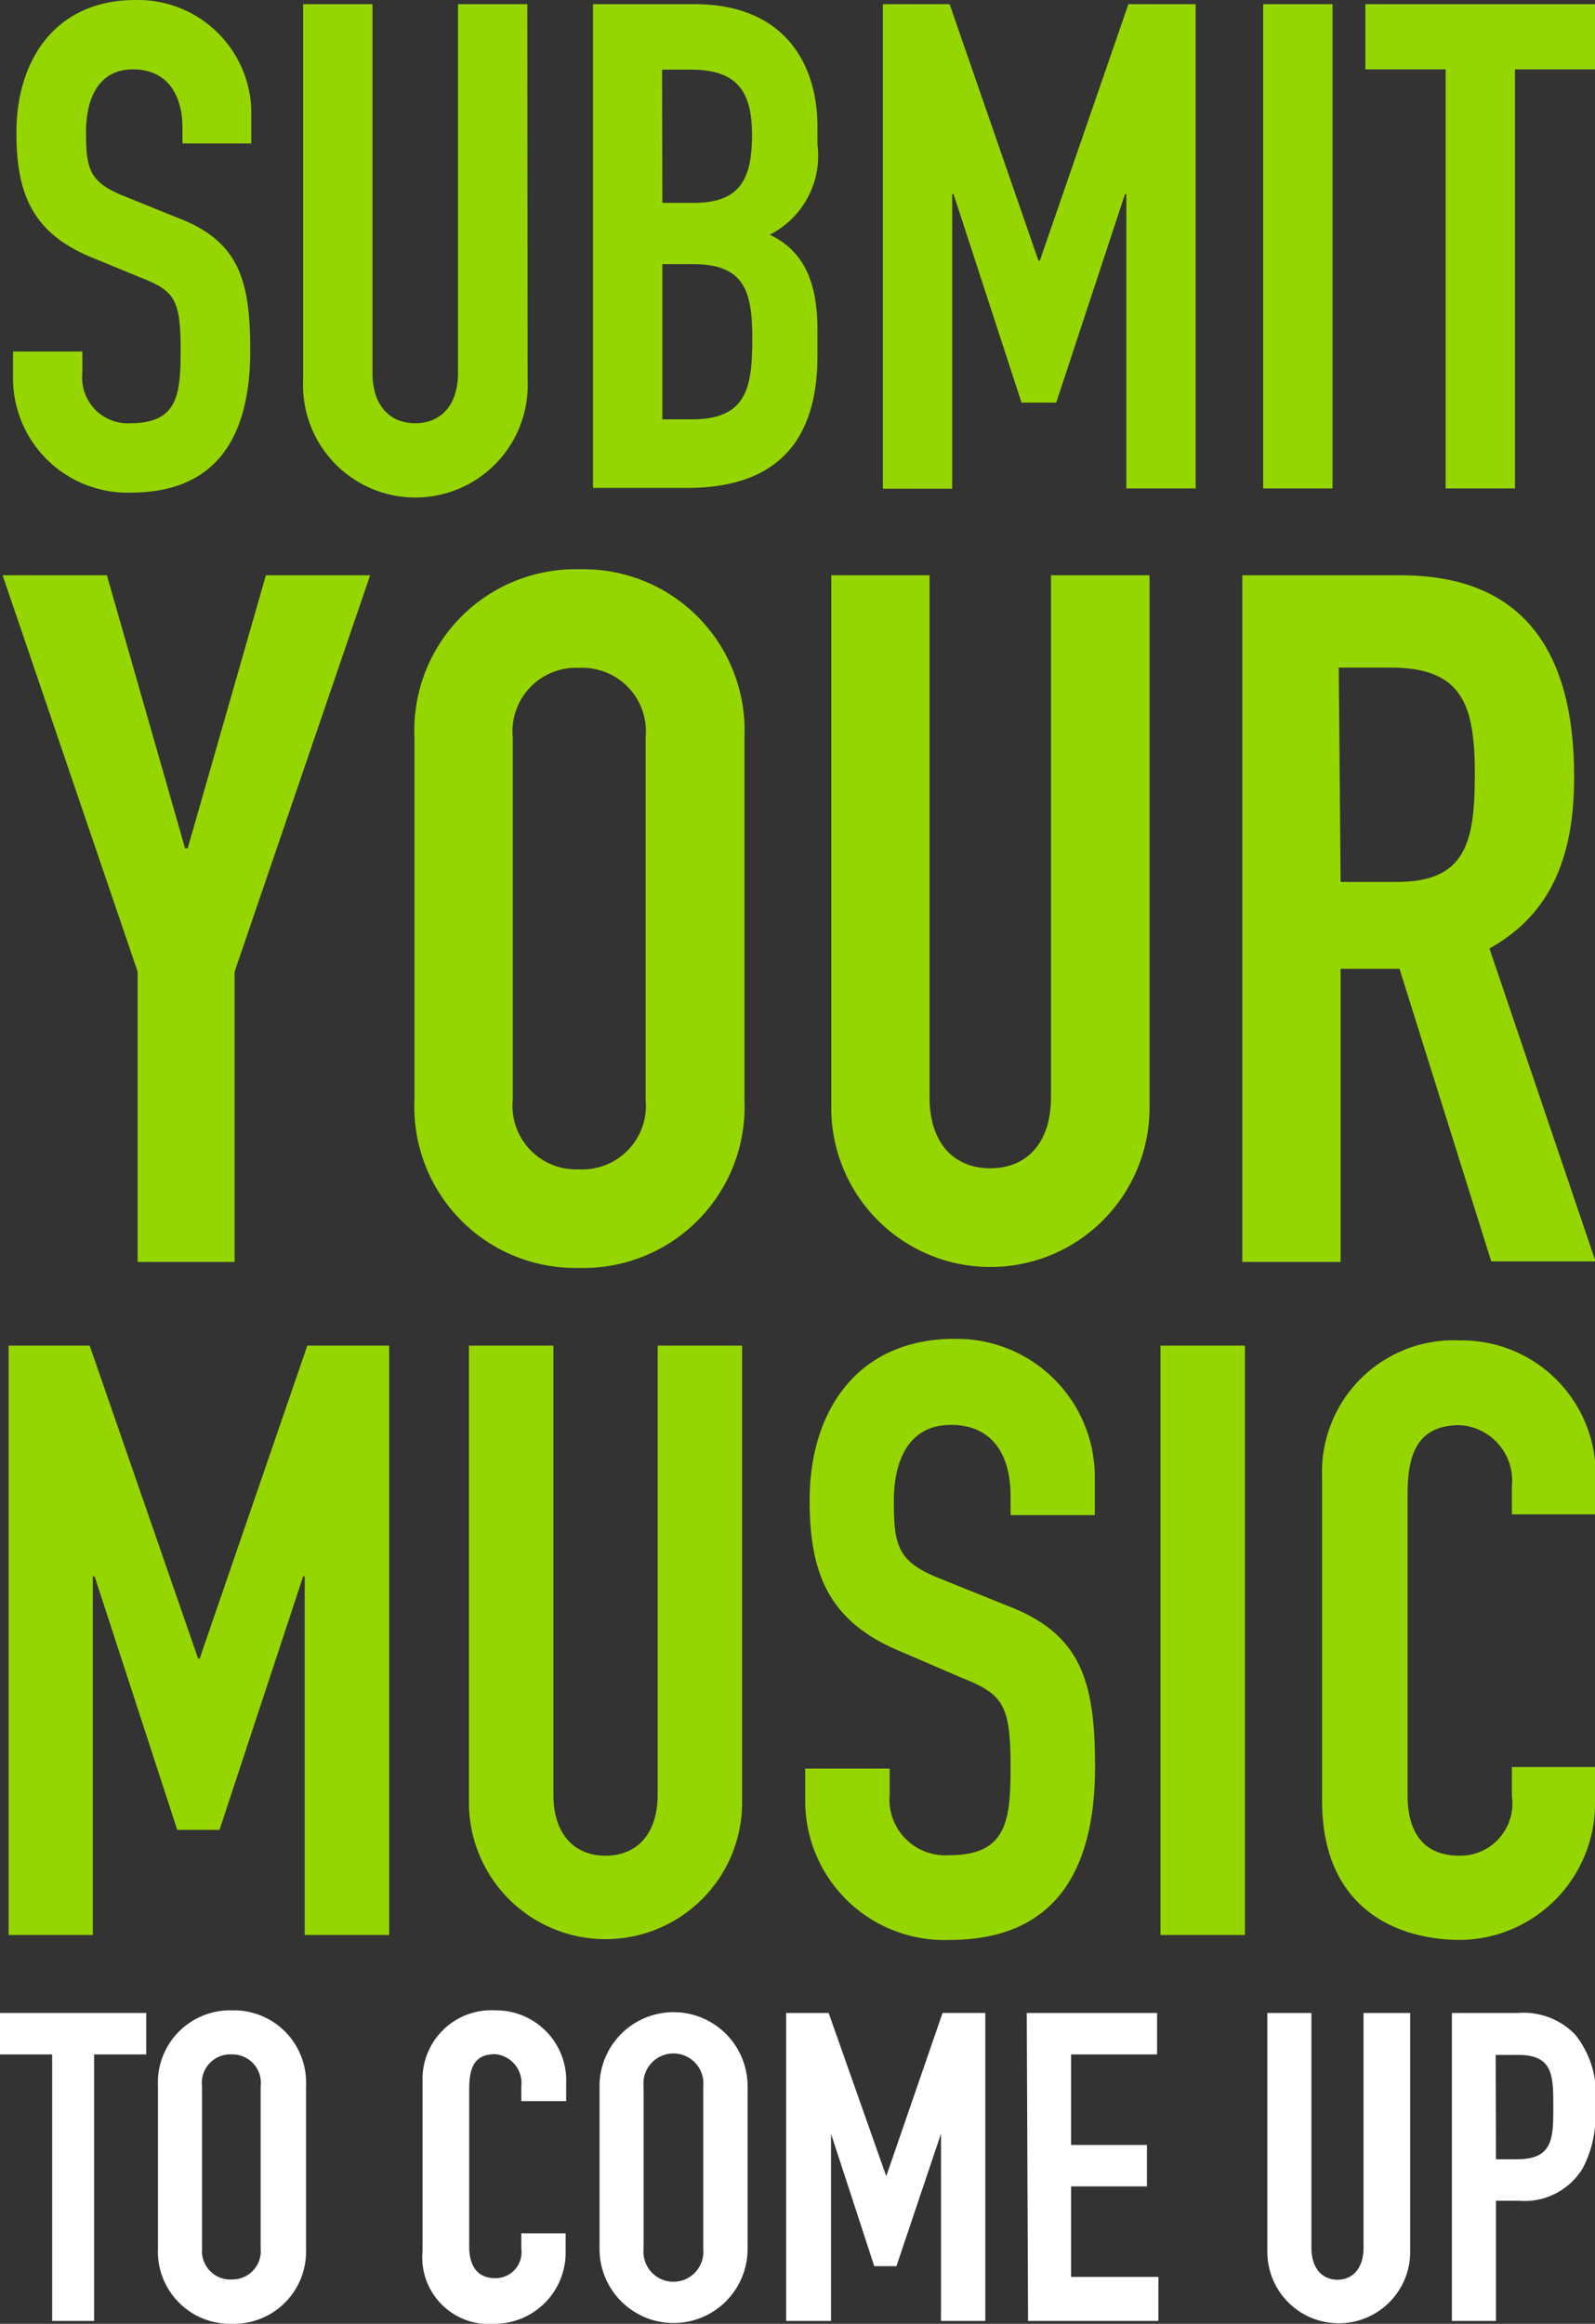 <svg xmlns="http://www.w3.org/2000/svg" viewBox="0 0 61.19 89.11"><rect x="0" y="0" width="61.19" height="89.11" fill="#333333" stroke="none"/><defs><style>.cls-1{fill:#96d600;}.cls-2{fill:#fff;}</style></defs><title>Text_Stage3_160</title><g id="Layer_2" data-name="Layer 2"><g id="Layer_2-2" data-name="Layer 2"><path class="cls-1" d="M9.64,5.5H7v-.6C7,3.68,6.45,2.66,5.1,2.66S3.3,3.83,3.3,5.06C3.3,6.5,3.43,7,4.81,7.54l2,.81c2.35.89,2.79,2.38,2.79,5.09,0,3.13-1.15,5.45-4.59,5.45A4.39,4.39,0,0,1,.5,14.48v-1H3.16v.83A1.75,1.75,0,0,0,5,16.23c1.8,0,1.93-1.07,1.93-2.77,0-2-.23-2.3-1.54-2.82l-1.9-.78C1.23,8.92.63,7.41.63,5.09.63,2.27,2.15,0,5.2,0A4.35,4.35,0,0,1,9.64,4.2Z"/><path class="cls-1" d="M20.24,14.56a4.31,4.31,0,1,1-8.61,0V.16h2.66V14.3c0,1.3.71,1.93,1.64,1.93s1.64-.63,1.64-1.93V.16h2.66Z"/><path class="cls-1" d="M22.75.16h3.89c3.44,0,4.72,2.27,4.72,4.7v.68A3.39,3.39,0,0,1,29.53,9c1.25.6,1.83,1.72,1.83,3.65v1c0,3.24-1.54,5.06-5,5.06H22.75Zm2.66,7.62h1.2c1.78,0,2.24-.91,2.24-2.61s-.6-2.5-2.35-2.5h-1.1Zm0,8.3h1.15c2.14,0,2.3-1.3,2.3-3.13s-.34-2.82-2.27-2.82H25.41Z"/><path class="cls-1" d="M33.87.16h2.56L39.84,10h.05L43.29.16h2.58V18.73H43.21V7.44h-.05l-2.64,8H39.19l-2.61-8h-.05v11.3H33.87Z"/><path class="cls-1" d="M48.46.16h2.66V18.73H48.46Z"/><path class="cls-1" d="M55.46,2.66H52.38V.16h8.82v2.5H58.12V18.73H55.46Z"/><path class="cls-1" d="M5.28,37.26.1,22.06h4l3,10.47H7.2l3-10.47h4L9,37.26V48.39H5.28Z"/><path class="cls-1" d="M15.9,28.27a6.18,6.18,0,0,1,6.33-6.44,6.18,6.18,0,0,1,6.33,6.44V42.18a6.18,6.18,0,0,1-6.33,6.44,6.18,6.18,0,0,1-6.33-6.44Zm3.77,13.91a2.44,2.44,0,0,0,2.55,2.66,2.44,2.44,0,0,0,2.55-2.66V28.27a2.44,2.44,0,0,0-2.55-2.66,2.44,2.44,0,0,0-2.55,2.66Z"/><path class="cls-1" d="M44.1,42.48a6.1,6.1,0,1,1-12.21,0V22.06h3.77v20c0,1.85,1,2.74,2.33,2.74s2.33-.89,2.33-2.74v-20H44.1Z"/><path class="cls-1" d="M47.66,22.06h6.07c4.48,0,6.66,2.63,6.66,7.73,0,3-.85,5.25-3.25,6.58l4.07,12h-4L53.69,37.15H51.43V48.39H47.66Zm3.77,11.76h2.15c2.63,0,3-1.48,3-4.11s-.44-4.11-3.22-4.11h-2Z"/><path class="cls-1" d="M.33,51.6H3.44l4.16,12h.06l4.13-12h3.14V74.2H11.69V60.45h-.06L8.42,70.17H6.8L3.63,60.45H3.56V74.2H.33Z"/><path class="cls-1" d="M28.47,69.12a5.24,5.24,0,1,1-10.48,0V51.6h3.24V68.81c0,1.59.86,2.35,2,2.35s2-.76,2-2.35V51.6h3.24Z"/><path class="cls-1" d="M42,58.1H38.77v-.73c0-1.49-.63-2.73-2.29-2.73s-2.19,1.43-2.19,2.92c0,1.75.16,2.35,1.84,3l2.48,1c2.86,1.08,3.4,2.89,3.4,6.19,0,3.81-1.4,6.64-5.59,6.64A5.34,5.34,0,0,1,30.89,69V67.82h3.24v1a2.14,2.14,0,0,0,2.29,2.32c2.19,0,2.35-1.3,2.35-3.37,0-2.41-.29-2.8-1.87-3.43l-2.32-1c-2.79-1.14-3.52-3-3.52-5.81,0-3.43,1.84-6.19,5.56-6.19A5.3,5.3,0,0,1,42,56.52Z"/><path class="cls-1" d="M44.52,51.6h3.24V74.2H44.52Z"/><path class="cls-1" d="M61.19,69.15a5.23,5.23,0,0,1-5.14,5.24c-2.48,0-5.33-1.21-5.33-5.34V56.61A5.05,5.05,0,0,1,56,51.4a5.14,5.14,0,0,1,5.21,5.4v1.27H58V57a2.13,2.13,0,0,0-2-2.35c-1.62,0-2,1.11-2,2.63V68.84c0,1.3.51,2.32,2,2.32a2,2,0,0,0,2-2.29V67.76h3.24Z"/><path class="cls-2" d="M2,78.78H0V77.19H5.61v1.59h-2V89H2Z"/><path class="cls-2" d="M6.06,80A2.77,2.77,0,0,1,8.9,77.09,2.77,2.77,0,0,1,11.74,80v6.24A2.77,2.77,0,0,1,8.9,89.11a2.77,2.77,0,0,1-2.84-2.89Zm1.69,6.24A1.09,1.09,0,0,0,8.9,87.41,1.09,1.09,0,0,0,10,86.22V80A1.09,1.09,0,0,0,8.9,78.78,1.09,1.09,0,0,0,7.75,80Z"/><path class="cls-2" d="M21.7,86.37A2.73,2.73,0,0,1,19,89.11a2.56,2.56,0,0,1-2.79-2.79V79.81A2.64,2.64,0,0,1,19,77.09a2.69,2.69,0,0,1,2.72,2.82v.66H20V80a1.11,1.11,0,0,0-1-1.23c-.85,0-1,.58-1,1.38v6c0,.68.27,1.21,1,1.21A1,1,0,0,0,20,86.22v-.58H21.7Z"/><path class="cls-2" d="M23,80a2.84,2.84,0,1,1,5.68,0v6.24a2.84,2.84,0,1,1-5.68,0Zm1.69,6.24a1.15,1.15,0,1,0,2.29,0V80a1.15,1.15,0,1,0-2.29,0Z"/><path class="cls-2" d="M30.16,77.19h1.63L34,83.45h0l2.16-6.26h1.64V89H36.1V81.82h0L34.39,86.9h-.85l-1.66-5.08h0V89H30.16Z"/><path class="cls-2" d="M39.39,77.19h5v1.59H41.09v3.47H44v1.59H41.09v3.47h3.35V89h-5Z"/><path class="cls-2" d="M54.1,86.35a2.74,2.74,0,1,1-5.48,0V77.19h1.69v9c0,.83.45,1.23,1,1.23s1-.4,1-1.23v-9H54.1Z"/><path class="cls-2" d="M55.7,77.19h2.54a2.75,2.75,0,0,1,2.19.83,3.63,3.63,0,0,1,.76,2.77,4.25,4.25,0,0,1-.48,2.37,2.61,2.61,0,0,1-2.46,1.23h-.86V89H55.7Zm1.69,5.61h.81c1.38,0,1.39-.81,1.39-2s0-2-1.33-2h-.88Z"/></g></g></svg>
